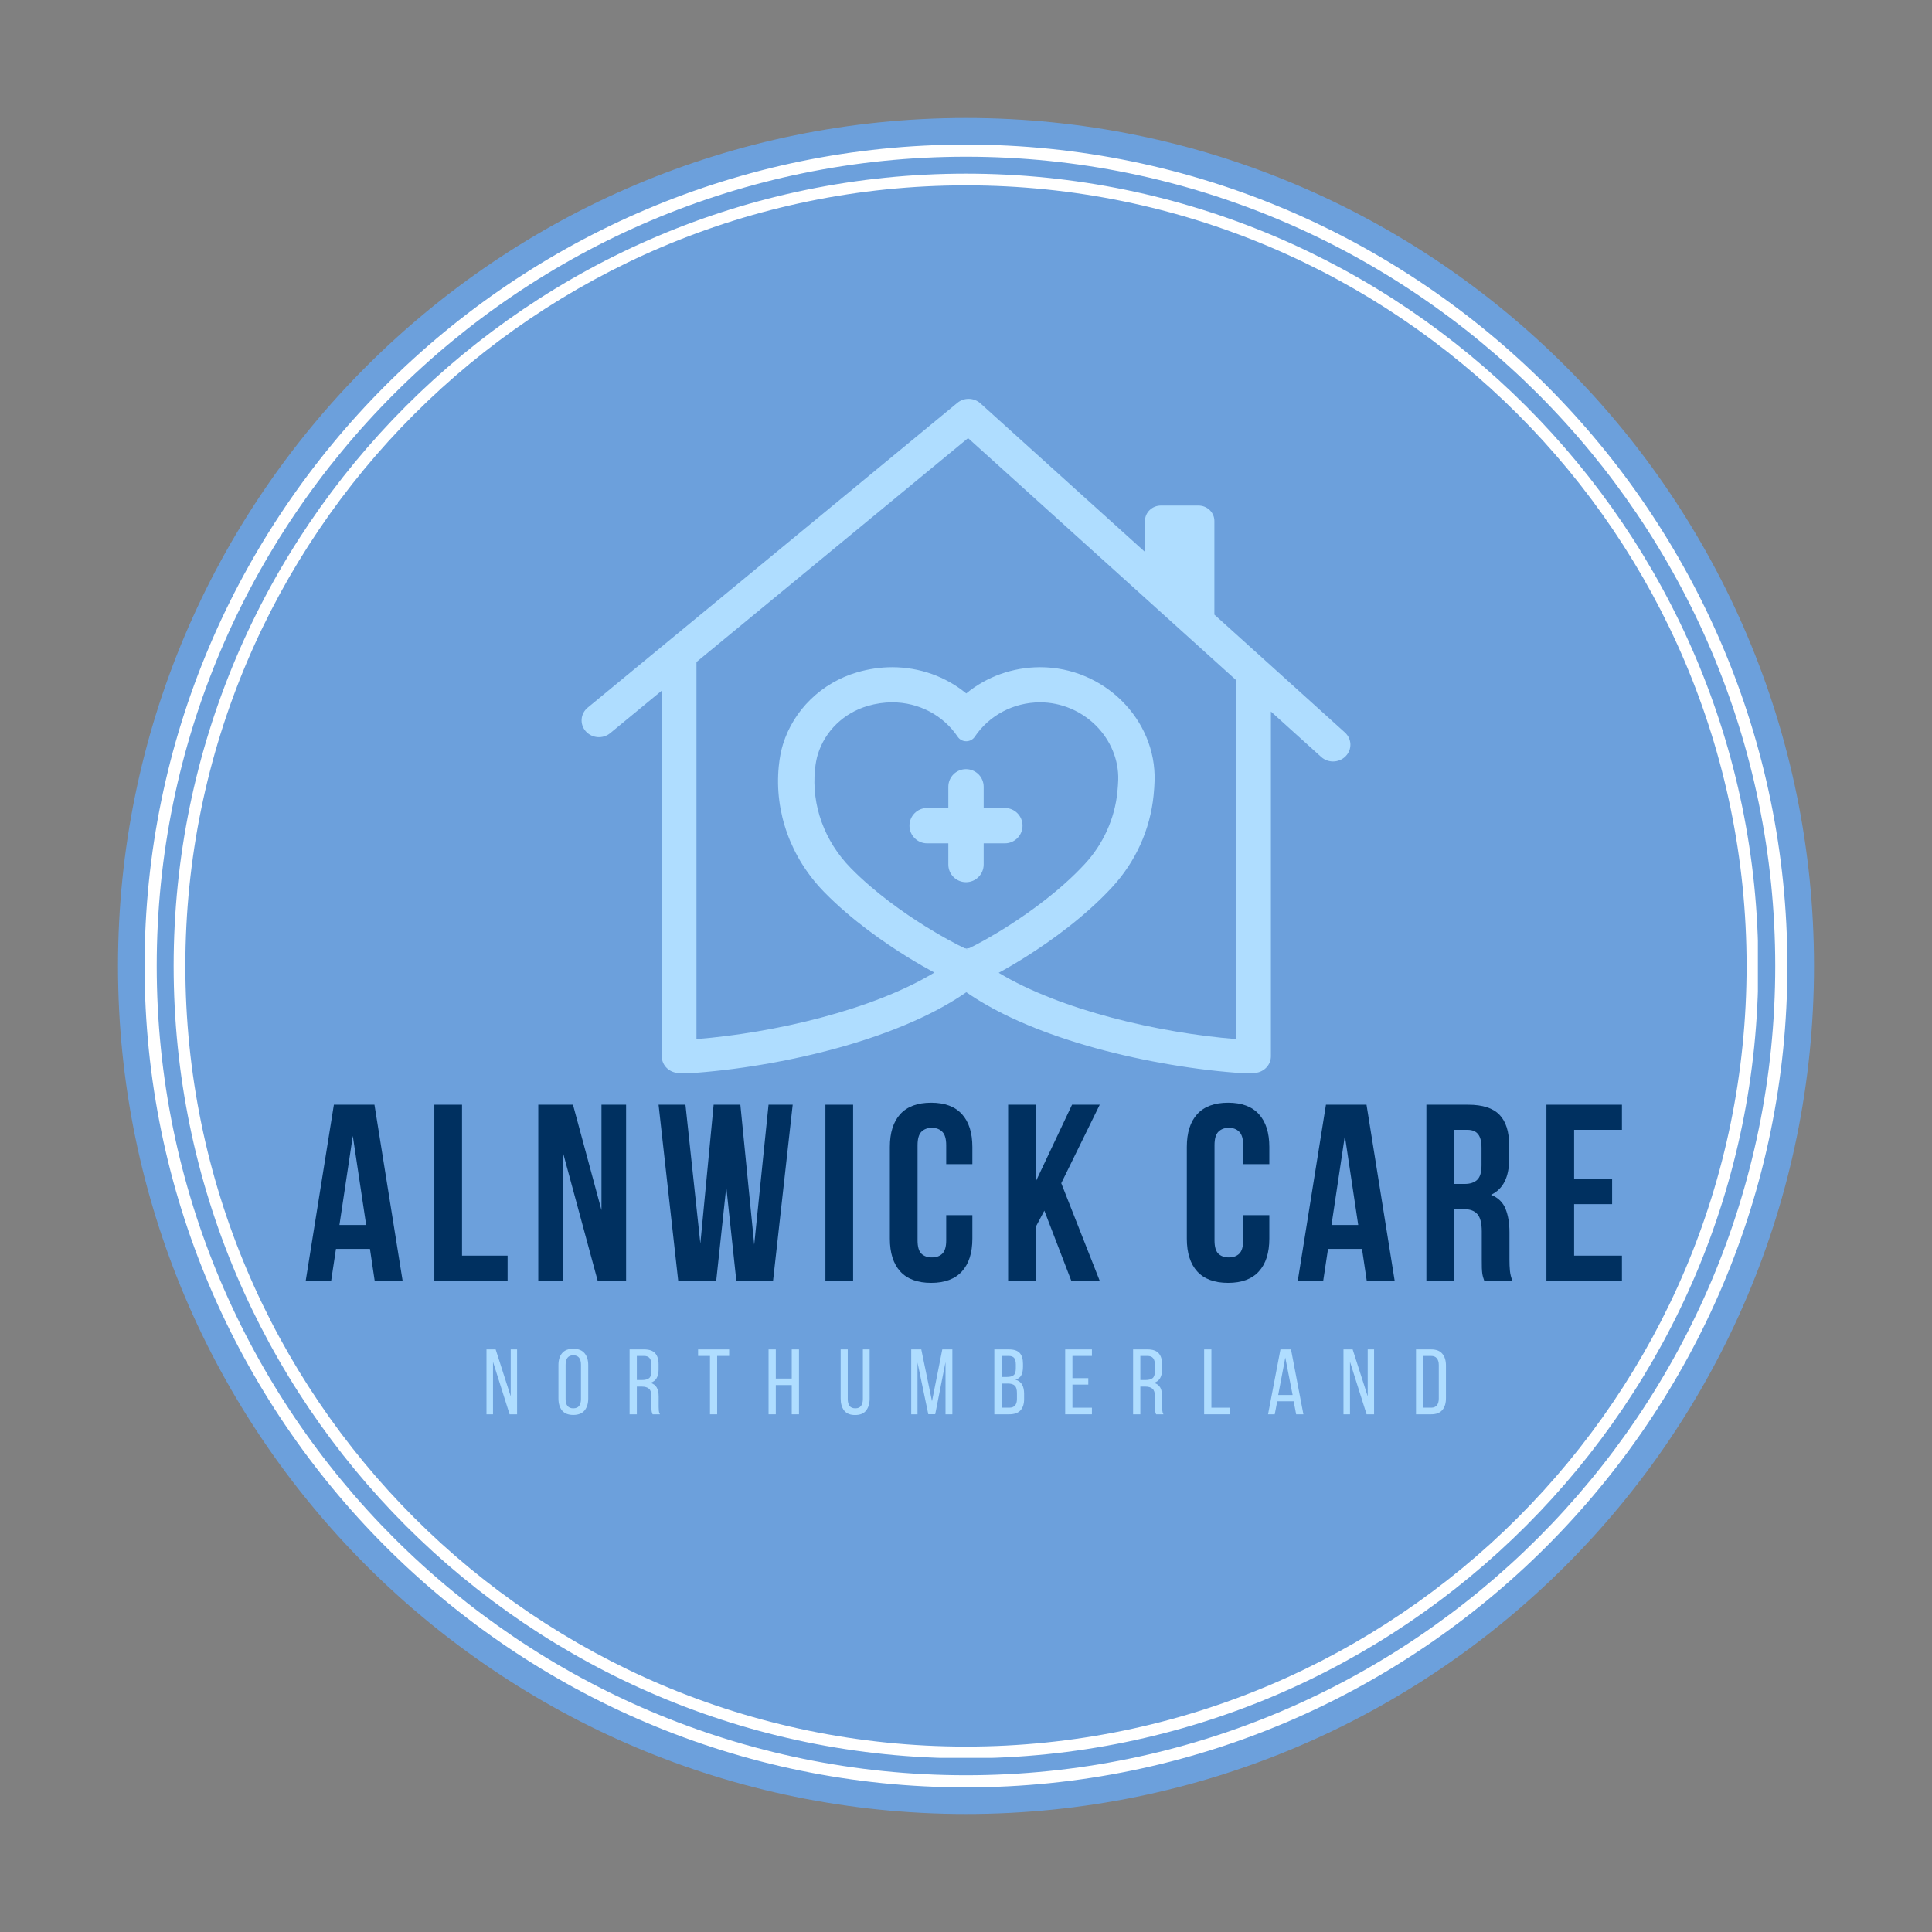 <svg xmlns="http://www.w3.org/2000/svg" xmlns:xlink="http://www.w3.org/1999/xlink" width="500" zoomAndPan="magnify" viewBox="0 0 375 375" height="500" preserveAspectRatio="xMidYMid meet" version="1.0"><rect x="0" y="0" width="375" height="375" fill="#808080" stroke="none"/><defs><g/><clipPath id="7606051e9b"><path d="M 22.902 22.902 L 352.098 22.902 L 352.098 352.098 L 22.902 352.098 Z M 22.902 22.902 " clip-rule="nonzero"/></clipPath><clipPath id="02c00a7d5e"><path d="M 187.5 22.902 C 96.594 22.902 22.902 96.594 22.902 187.5 C 22.902 278.406 96.594 352.098 187.5 352.098 C 278.406 352.098 352.098 278.406 352.098 187.5 C 352.098 96.594 278.406 22.902 187.5 22.902 Z M 187.5 22.902 " clip-rule="nonzero"/></clipPath><clipPath id="144a2048a3"><path d="M 28.062 28.062 L 346.812 28.062 L 346.812 346.812 L 28.062 346.812 Z M 28.062 28.062 " clip-rule="nonzero"/></clipPath><clipPath id="ece834d3fb"><path d="M 33.703 33.703 L 341.203 33.703 L 341.203 341.203 L 33.703 341.203 Z M 33.703 33.703 " clip-rule="nonzero"/></clipPath><clipPath id="f71208005d"><path d="M 112.5 77.07 L 262.5 77.07 L 262.5 208.32 L 112.5 208.32 Z M 112.5 77.07 " clip-rule="nonzero"/></clipPath></defs><g clip-path="url(#7606051e9b)"><g clip-path="url(#02c00a7d5e)"><path fill="#6ca0dc" d="M 22.902 22.902 L 352.098 22.902 L 352.098 352.098 L 22.902 352.098 Z M 22.902 22.902 " fill-opacity="1" fill-rule="nonzero"/></g></g><g clip-path="url(#144a2048a3)"><path fill="#ffffff" d="M 187.496 346.93 C 99.609 346.93 28.062 275.379 28.062 187.496 C 28.062 99.609 99.609 28.062 187.496 28.062 C 275.379 28.062 346.93 99.609 346.93 187.496 C 346.93 275.379 275.379 346.93 187.496 346.93 Z M 187.496 30.418 C 100.867 30.418 30.418 100.867 30.418 187.496 C 30.418 274.125 100.867 344.574 187.496 344.574 C 274.125 344.574 344.574 274.125 344.574 187.496 C 344.574 100.867 274.125 30.418 187.496 30.418 Z M 187.496 30.418 " fill-opacity="1" fill-rule="nonzero"/></g><g clip-path="url(#ece834d3fb)"><path fill="#ffffff" d="M 187.496 341.285 C 102.719 341.285 33.703 272.27 33.703 187.496 C 33.703 102.719 102.719 33.703 187.496 33.703 C 272.27 33.703 341.285 102.719 341.285 187.496 C 341.285 272.27 272.27 341.285 187.496 341.285 Z M 187.496 35.977 C 103.934 35.977 35.977 103.934 35.977 187.496 C 35.977 271.059 103.934 339.012 187.496 339.012 C 271.059 339.012 339.012 271.059 339.012 187.496 C 339.012 103.934 271.059 35.977 187.496 35.977 Z M 187.496 35.977 " fill-opacity="1" fill-rule="nonzero"/></g><g clip-path="url(#f71208005d)"><path fill="#afddff" d="M 239.945 201.688 C 224.988 200.488 205.93 196.105 193.844 188.82 C 195.242 188.059 197.18 186.953 199.484 185.484 C 204.02 182.598 210.535 177.961 215.828 172.242 C 218.113 169.773 219.973 166.977 221.348 163.93 C 222.723 160.891 223.582 157.676 223.91 154.379 C 224.016 153.312 224.082 152.367 224.102 151.566 C 224.188 148.641 223.648 145.777 222.504 143.051 C 221.406 140.445 219.812 138.094 217.762 136.059 C 215.715 134.023 213.328 132.418 210.664 131.285 C 207.875 130.102 204.93 129.504 201.906 129.504 L 201.836 129.504 C 196.574 129.52 191.523 131.324 187.547 134.594 C 183.551 131.309 178.473 129.504 173.184 129.504 C 170.918 129.504 168.633 129.836 166.395 130.488 C 163 131.477 159.875 133.293 157.363 135.734 C 154.852 138.172 152.988 141.195 151.973 144.477 C 151.594 145.707 151.32 147.121 151.164 148.684 C 150.266 157.598 153.488 166.527 160.004 173.18 C 165.336 178.625 171.727 183.027 176.148 185.762 C 178.25 187.062 180.027 188.062 181.359 188.773 C 169.277 196.086 150.172 200.484 135.184 201.688 L 135.184 128.5 L 140.879 123.805 L 148.777 117.297 L 187.902 85.039 L 222.238 116.039 L 223.629 117.297 L 230.84 123.805 L 231.102 124.043 L 239.945 132.027 Z M 188.145 184.031 C 188.012 184.043 187.879 184.059 187.746 184.074 C 187.691 184.078 187.629 184.086 187.566 184.094 L 187.562 184.094 C 187.5 184.086 187.438 184.078 187.383 184.074 C 187.34 184.07 187.301 184.062 187.258 184.059 C 185.879 183.418 183.039 181.941 179.543 179.758 C 175.578 177.281 169.859 173.316 165.133 168.492 C 160.02 163.273 157.488 156.293 158.191 149.348 C 158.305 148.219 158.488 147.234 158.738 146.426 C 160.137 141.898 163.762 138.383 168.438 137.016 C 170.012 136.559 171.609 136.324 173.184 136.324 C 178.332 136.324 183.086 138.824 185.895 143.012 C 186.262 143.555 186.875 143.879 187.547 143.879 C 188.215 143.879 188.828 143.555 189.195 143.012 C 191.996 138.84 196.727 136.34 201.855 136.324 L 201.906 136.324 C 205.898 136.324 209.832 137.961 212.703 140.812 C 215.574 143.668 217.156 147.516 217.047 151.375 C 217.027 152.02 216.973 152.812 216.883 153.727 C 216.371 158.887 214.129 163.848 210.566 167.695 C 205.891 172.746 200.082 176.91 196.031 179.516 C 192.473 181.805 189.574 183.348 188.145 184.031 Z M 187.672 184.246 C 187.617 184.223 187.559 184.199 187.492 184.168 C 187.516 184.164 187.539 184.164 187.562 184.16 C 187.637 184.168 187.715 184.18 187.789 184.195 C 187.75 184.211 187.711 184.23 187.672 184.246 Z M 261.043 142.172 L 246.684 129.199 L 235.703 119.289 C 235.711 119.191 235.711 119.094 235.711 118.992 L 235.711 101.121 C 235.711 99.469 234.324 98.129 232.613 98.129 L 225.336 98.129 C 223.625 98.129 222.238 99.469 222.238 101.121 L 222.238 107.129 L 190.305 78.297 C 189.055 77.164 187.121 77.125 185.82 78.199 L 138.398 117.297 L 128.445 125.5 L 114.07 137.352 C 112.652 138.52 112.488 140.574 113.695 141.941 C 114.902 143.309 117.027 143.473 118.441 142.305 L 128.445 134.055 L 128.445 205.012 C 128.445 206.809 129.953 208.266 131.816 208.266 L 134.168 208.266 C 134.168 208.266 134.973 208.234 135.184 208.219 C 144.543 207.508 155.031 205.609 164.133 202.973 C 169.66 201.371 174.68 199.508 179.055 197.438 C 182.238 195.93 185.082 194.309 187.562 192.59 C 188.805 193.449 190.133 194.285 191.555 195.094 C 192.973 195.902 194.48 196.684 196.074 197.438 C 200.449 199.508 205.465 201.371 210.996 202.973 C 220.094 205.609 230.586 207.508 239.945 208.219 C 240.156 208.234 240.961 208.266 240.961 208.266 L 243.312 208.266 C 245.172 208.266 246.684 206.809 246.684 205.012 L 246.684 138.109 L 256.445 146.926 C 257.094 147.512 257.918 147.801 258.742 147.801 C 259.645 147.801 260.543 147.457 261.203 146.77 C 262.477 145.457 262.402 143.398 261.043 142.172 " fill-opacity="1" fill-rule="nonzero"/></g><path fill="#afddff" d="M 195.043 156.832 L 190.93 156.832 L 190.93 152.719 C 190.93 150.824 189.395 149.289 187.5 149.289 C 185.605 149.289 184.07 150.824 184.07 152.719 L 184.07 156.832 L 179.957 156.832 C 178.062 156.832 176.527 158.367 176.527 160.262 C 176.527 162.156 178.062 163.691 179.957 163.691 L 184.07 163.691 L 184.07 167.805 C 184.07 169.699 185.605 171.234 187.5 171.234 C 189.395 171.234 190.93 169.699 190.93 167.805 L 190.93 163.691 L 195.043 163.691 C 196.938 163.691 198.473 162.156 198.473 160.262 C 198.473 158.367 196.938 156.832 195.043 156.832 " fill-opacity="1" fill-rule="nonzero"/><g fill="#003060" fill-opacity="1"><g transform="translate(58.806, 248.612)"><g><path d="M 19.344 0 L 13.922 0 L 13 -6.203 L 6.406 -6.203 L 5.469 0 L 0.531 0 L 6 -34.188 L 13.875 -34.188 Z M 7.078 -10.844 L 12.266 -10.844 L 9.672 -28.141 Z M 7.078 -10.844 "/></g></g></g><g fill="#003060" fill-opacity="1"><g transform="translate(82.351, 248.612)"><g><path d="M 1.953 -34.188 L 7.328 -34.188 L 7.328 -4.891 L 16.172 -4.891 L 16.172 0 L 1.953 0 Z M 1.953 -34.188 "/></g></g></g><g fill="#003060" fill-opacity="1"><g transform="translate(102.574, 248.612)"><g><path d="M 6.734 -24.766 L 6.734 0 L 1.906 0 L 1.906 -34.188 L 8.641 -34.188 L 14.172 -13.719 L 14.172 -34.188 L 18.953 -34.188 L 18.953 0 L 13.438 0 Z M 6.734 -24.766 "/></g></g></g><g fill="#003060" fill-opacity="1"><g transform="translate(127.095, 248.612)"><g><path d="M 13.875 -18.219 L 11.922 0 L 4.547 0 L 0.734 -34.188 L 5.953 -34.188 L 8.844 -7.234 L 11.422 -34.188 L 16.609 -34.188 L 19.297 -7.031 L 22.078 -34.188 L 26.766 -34.188 L 22.953 0 L 15.828 0 Z M 13.875 -18.219 "/></g></g></g><g fill="#003060" fill-opacity="1"><g transform="translate(158.26, 248.612)"><g><path d="M 1.953 -34.188 L 7.328 -34.188 L 7.328 0 L 1.953 0 Z M 1.953 -34.188 "/></g></g></g><g fill="#003060" fill-opacity="1"><g transform="translate(171.205, 248.612)"><g><path d="M 17.531 -12.75 L 17.531 -8.203 C 17.531 -5.43 16.852 -3.305 15.5 -1.828 C 14.156 -0.348 12.164 0.391 9.531 0.391 C 6.883 0.391 4.883 -0.348 3.531 -1.828 C 2.188 -3.305 1.516 -5.43 1.516 -8.203 L 1.516 -25.984 C 1.516 -28.754 2.188 -30.879 3.531 -32.359 C 4.883 -33.836 6.883 -34.578 9.531 -34.578 C 12.164 -34.578 14.156 -33.836 15.5 -32.359 C 16.852 -30.879 17.531 -28.754 17.531 -25.984 L 17.531 -22.656 L 12.453 -22.656 L 12.453 -26.328 C 12.453 -27.566 12.195 -28.438 11.688 -28.938 C 11.188 -29.445 10.516 -29.703 9.672 -29.703 C 8.828 -29.703 8.148 -29.445 7.641 -28.938 C 7.141 -28.438 6.891 -27.566 6.891 -26.328 L 6.891 -7.859 C 6.891 -6.617 7.141 -5.754 7.641 -5.266 C 8.148 -4.785 8.828 -4.547 9.672 -4.547 C 10.516 -4.547 11.188 -4.785 11.688 -5.266 C 12.195 -5.754 12.453 -6.617 12.453 -7.859 L 12.453 -12.75 Z M 17.531 -12.75 "/></g></g></g><g fill="#003060" fill-opacity="1"><g transform="translate(193.723, 248.612)"><g><path d="M 8.984 -13.625 L 7.328 -10.5 L 7.328 0 L 1.953 0 L 1.953 -34.188 L 7.328 -34.188 L 7.328 -19.297 L 14.359 -34.188 L 19.734 -34.188 L 12.266 -18.953 L 19.734 0 L 14.219 0 Z M 8.984 -13.625 "/></g></g></g><g fill="#003060" fill-opacity="1"><g transform="translate(217.61, 248.612)"><g/></g></g><g fill="#003060" fill-opacity="1"><g transform="translate(228.845, 248.612)"><g><path d="M 17.531 -12.75 L 17.531 -8.203 C 17.531 -5.43 16.852 -3.305 15.5 -1.828 C 14.156 -0.348 12.164 0.391 9.531 0.391 C 6.883 0.391 4.883 -0.348 3.531 -1.828 C 2.188 -3.305 1.516 -5.43 1.516 -8.203 L 1.516 -25.984 C 1.516 -28.754 2.188 -30.879 3.531 -32.359 C 4.883 -33.836 6.883 -34.578 9.531 -34.578 C 12.164 -34.578 14.156 -33.836 15.5 -32.359 C 16.852 -30.879 17.531 -28.754 17.531 -25.984 L 17.531 -22.656 L 12.453 -22.656 L 12.453 -26.328 C 12.453 -27.566 12.195 -28.438 11.688 -28.938 C 11.188 -29.445 10.516 -29.703 9.672 -29.703 C 8.828 -29.703 8.148 -29.445 7.641 -28.938 C 7.141 -28.438 6.891 -27.566 6.891 -26.328 L 6.891 -7.859 C 6.891 -6.617 7.141 -5.754 7.641 -5.266 C 8.148 -4.785 8.828 -4.547 9.672 -4.547 C 10.516 -4.547 11.188 -4.785 11.688 -5.266 C 12.195 -5.754 12.453 -6.617 12.453 -7.859 L 12.453 -12.75 Z M 17.531 -12.75 "/></g></g></g><g fill="#003060" fill-opacity="1"><g transform="translate(251.364, 248.612)"><g><path d="M 19.344 0 L 13.922 0 L 13 -6.203 L 6.406 -6.203 L 5.469 0 L 0.531 0 L 6 -34.188 L 13.875 -34.188 Z M 7.078 -10.844 L 12.266 -10.844 L 9.672 -28.141 Z M 7.078 -10.844 "/></g></g></g><g fill="#003060" fill-opacity="1"><g transform="translate(274.908, 248.612)"><g><path d="M 13.188 0 C 13.125 -0.227 13.055 -0.438 12.984 -0.625 C 12.922 -0.82 12.863 -1.066 12.812 -1.359 C 12.77 -1.66 12.738 -2.035 12.719 -2.484 C 12.707 -2.941 12.703 -3.516 12.703 -4.203 L 12.703 -9.578 C 12.703 -11.172 12.422 -12.289 11.859 -12.938 C 11.305 -13.594 10.414 -13.922 9.188 -13.922 L 7.328 -13.922 L 7.328 0 L 1.953 0 L 1.953 -34.188 L 10.062 -34.188 C 12.863 -34.188 14.891 -33.535 16.141 -32.234 C 17.391 -30.93 18.016 -28.961 18.016 -26.328 L 18.016 -23.641 C 18.016 -20.117 16.844 -17.805 14.5 -16.703 C 15.875 -16.148 16.812 -15.242 17.312 -13.984 C 17.82 -12.734 18.078 -11.211 18.078 -9.422 L 18.078 -4.156 C 18.078 -3.301 18.109 -2.555 18.172 -1.922 C 18.234 -1.297 18.395 -0.656 18.656 0 Z M 7.328 -29.312 L 7.328 -18.812 L 9.422 -18.812 C 10.43 -18.812 11.223 -19.07 11.797 -19.594 C 12.367 -20.113 12.656 -21.055 12.656 -22.422 L 12.656 -25.797 C 12.656 -27.023 12.43 -27.914 11.984 -28.469 C 11.547 -29.031 10.859 -29.312 9.922 -29.312 Z M 7.328 -29.312 "/></g></g></g><g fill="#003060" fill-opacity="1"><g transform="translate(298.208, 248.612)"><g><path d="M 7.328 -19.781 L 14.703 -19.781 L 14.703 -14.891 L 7.328 -14.891 L 7.328 -4.891 L 16.609 -4.891 L 16.609 0 L 1.953 0 L 1.953 -34.188 L 16.609 -34.188 L 16.609 -29.312 L 7.328 -29.312 Z M 7.328 -19.781 "/></g></g></g><g fill="#afddff" fill-opacity="1"><g transform="translate(93.723, 274.516)"><g><path d="M 1.969 0 L 0.703 0 L 0.703 -12.594 L 2.484 -12.594 L 5.406 -3.484 L 5.406 -12.594 L 6.641 -12.594 L 6.641 0 L 5.188 0 L 1.969 -10.188 Z M 1.969 0 "/></g></g></g><g fill="#afddff" fill-opacity="1"><g transform="translate(107.784, 274.516)"><g><path d="M 0.609 -9.562 C 0.609 -10.531 0.844 -11.297 1.312 -11.859 C 1.789 -12.43 2.516 -12.719 3.484 -12.719 C 4.461 -12.719 5.191 -12.43 5.672 -11.859 C 6.148 -11.297 6.391 -10.531 6.391 -9.562 L 6.391 -3.047 C 6.391 -2.086 6.148 -1.316 5.672 -0.734 C 5.191 -0.16 4.461 0.125 3.484 0.125 C 2.516 0.125 1.789 -0.16 1.312 -0.734 C 0.844 -1.316 0.609 -2.086 0.609 -3.047 Z M 2 -2.969 C 2 -2.395 2.117 -1.945 2.359 -1.625 C 2.609 -1.312 2.984 -1.156 3.484 -1.156 C 4.004 -1.156 4.383 -1.312 4.625 -1.625 C 4.863 -1.945 4.984 -2.395 4.984 -2.969 L 4.984 -9.625 C 4.984 -10.207 4.863 -10.656 4.625 -10.969 C 4.383 -11.289 4.004 -11.453 3.484 -11.453 C 2.984 -11.453 2.609 -11.289 2.359 -10.969 C 2.117 -10.656 2 -10.207 2 -9.625 Z M 2 -2.969 "/></g></g></g><g fill="#afddff" fill-opacity="1"><g transform="translate(121.486, 274.516)"><g><path d="M 3.531 -12.594 C 4.52 -12.594 5.234 -12.348 5.672 -11.859 C 6.117 -11.367 6.344 -10.656 6.344 -9.719 L 6.344 -8.688 C 6.344 -8 6.211 -7.438 5.953 -7 C 5.703 -6.57 5.305 -6.273 4.766 -6.109 C 5.348 -5.93 5.758 -5.617 6 -5.172 C 6.238 -4.723 6.359 -4.156 6.359 -3.469 L 6.359 -1.516 C 6.359 -1.234 6.367 -0.961 6.391 -0.703 C 6.41 -0.453 6.484 -0.219 6.609 0 L 5.188 0 C 5.102 -0.176 5.039 -0.367 5 -0.578 C 4.969 -0.797 4.953 -1.113 4.953 -1.531 L 4.953 -3.516 C 4.953 -4.223 4.789 -4.707 4.469 -4.969 C 4.156 -5.238 3.703 -5.375 3.109 -5.375 L 2.125 -5.375 L 2.125 0 L 0.719 0 L 0.719 -12.594 Z M 3.172 -6.656 C 3.734 -6.656 4.172 -6.77 4.484 -7 C 4.797 -7.238 4.953 -7.703 4.953 -8.391 L 4.953 -9.594 C 4.953 -10.164 4.836 -10.598 4.609 -10.891 C 4.391 -11.18 4.016 -11.328 3.484 -11.328 L 2.125 -11.328 L 2.125 -6.656 Z M 3.172 -6.656 "/></g></g></g><g fill="#afddff" fill-opacity="1"><g transform="translate(135.277, 274.516)"><g><path d="M 2.531 0 L 2.531 -11.328 L 0.219 -11.328 L 0.219 -12.594 L 6.25 -12.594 L 6.25 -11.328 L 3.922 -11.328 L 3.922 0 Z M 2.531 0 "/></g></g></g><g fill="#afddff" fill-opacity="1"><g transform="translate(148.457, 274.516)"><g><path d="M 2.125 -5.672 L 2.125 0 L 0.719 0 L 0.719 -12.594 L 2.125 -12.594 L 2.125 -6.938 L 5.219 -6.938 L 5.219 -12.594 L 6.625 -12.594 L 6.625 0 L 5.219 0 L 5.219 -5.672 Z M 2.125 -5.672 "/></g></g></g><g fill="#afddff" fill-opacity="1"><g transform="translate(162.5, 274.516)"><g><path d="M 2.047 -2.969 C 2.047 -2.395 2.16 -1.945 2.391 -1.625 C 2.629 -1.312 3.008 -1.156 3.531 -1.156 C 4.031 -1.156 4.395 -1.312 4.625 -1.625 C 4.863 -1.945 4.984 -2.395 4.984 -2.969 L 4.984 -12.594 L 6.297 -12.594 L 6.297 -3.047 C 6.297 -2.086 6.066 -1.316 5.609 -0.734 C 5.16 -0.148 4.445 0.141 3.469 0.141 C 2.508 0.141 1.801 -0.148 1.344 -0.734 C 0.895 -1.316 0.672 -2.086 0.672 -3.047 L 0.672 -12.594 L 2.047 -12.594 Z M 2.047 -2.969 "/></g></g></g><g fill="#afddff" fill-opacity="1"><g transform="translate(176.165, 274.516)"><g><path d="M 5.359 -0.016 L 4.016 -0.016 L 1.922 -10.047 L 1.922 0 L 0.703 0 L 0.703 -12.594 L 2.656 -12.594 L 4.734 -2.531 L 6.734 -12.594 L 8.688 -12.594 L 8.688 0 L 7.359 0 L 7.359 -10.141 Z M 5.359 -0.016 "/></g></g></g><g fill="#afddff" fill-opacity="1"><g transform="translate(192.279, 274.516)"><g><path d="M 3.547 -12.594 C 4.523 -12.594 5.223 -12.363 5.641 -11.906 C 6.066 -11.445 6.281 -10.75 6.281 -9.812 L 6.281 -9.219 C 6.281 -8.539 6.172 -7.992 5.953 -7.578 C 5.742 -7.172 5.363 -6.883 4.812 -6.719 C 5.414 -6.551 5.848 -6.234 6.109 -5.766 C 6.367 -5.297 6.5 -4.711 6.5 -4.016 L 6.5 -2.953 C 6.5 -2.004 6.266 -1.273 5.797 -0.766 C 5.328 -0.254 4.602 0 3.625 0 L 0.719 0 L 0.719 -12.594 Z M 3.203 -7.25 C 3.766 -7.25 4.188 -7.363 4.469 -7.594 C 4.75 -7.82 4.891 -8.266 4.891 -8.922 L 4.891 -9.672 C 4.891 -10.234 4.785 -10.648 4.578 -10.922 C 4.367 -11.191 4.016 -11.328 3.516 -11.328 L 2.125 -11.328 L 2.125 -7.25 Z M 3.625 -1.281 C 4.613 -1.281 5.109 -1.848 5.109 -2.984 L 5.109 -4.109 C 5.109 -4.816 4.969 -5.301 4.688 -5.562 C 4.406 -5.832 3.957 -5.969 3.344 -5.969 L 2.125 -5.969 L 2.125 -1.281 Z M 3.625 -1.281 "/></g></g></g><g fill="#afddff" fill-opacity="1"><g transform="translate(206.034, 274.516)"><g><path d="M 5.203 -7.016 L 5.203 -5.766 L 2.125 -5.766 L 2.125 -1.281 L 5.906 -1.281 L 5.906 0 L 0.719 0 L 0.719 -12.594 L 5.906 -12.594 L 5.906 -11.328 L 2.125 -11.328 L 2.125 -7.016 Z M 5.203 -7.016 "/></g></g></g><g fill="#afddff" fill-opacity="1"><g transform="translate(219.214, 274.516)"><g><path d="M 3.531 -12.594 C 4.52 -12.594 5.234 -12.348 5.672 -11.859 C 6.117 -11.367 6.344 -10.656 6.344 -9.719 L 6.344 -8.688 C 6.344 -8 6.211 -7.438 5.953 -7 C 5.703 -6.57 5.305 -6.273 4.766 -6.109 C 5.348 -5.93 5.758 -5.617 6 -5.172 C 6.238 -4.723 6.359 -4.156 6.359 -3.469 L 6.359 -1.516 C 6.359 -1.234 6.367 -0.961 6.391 -0.703 C 6.41 -0.453 6.484 -0.219 6.609 0 L 5.188 0 C 5.102 -0.176 5.039 -0.367 5 -0.578 C 4.969 -0.797 4.953 -1.113 4.953 -1.531 L 4.953 -3.516 C 4.953 -4.223 4.789 -4.707 4.469 -4.969 C 4.156 -5.238 3.703 -5.375 3.109 -5.375 L 2.125 -5.375 L 2.125 0 L 0.719 0 L 0.719 -12.594 Z M 3.172 -6.656 C 3.734 -6.656 4.172 -6.77 4.484 -7 C 4.797 -7.238 4.953 -7.703 4.953 -8.391 L 4.953 -9.594 C 4.953 -10.164 4.836 -10.598 4.609 -10.891 C 4.391 -11.18 4.016 -11.328 3.484 -11.328 L 2.125 -11.328 L 2.125 -6.656 Z M 3.172 -6.656 "/></g></g></g><g fill="#afddff" fill-opacity="1"><g transform="translate(233.005, 274.516)"><g><path d="M 0.719 0 L 0.719 -12.594 L 2.125 -12.594 L 2.125 -1.281 L 5.719 -1.281 L 5.719 0 Z M 0.719 0 "/></g></g></g><g fill="#afddff" fill-opacity="1"><g transform="translate(245.77, 274.516)"><g><path d="M 2.141 -2.531 L 1.656 0 L 0.359 0 L 2.766 -12.594 L 4.812 -12.594 L 7.219 0 L 5.812 0 L 5.328 -2.531 Z M 2.328 -3.75 L 5.125 -3.75 L 3.703 -11.016 Z M 2.328 -3.75 "/></g></g></g><g fill="#afddff" fill-opacity="1"><g transform="translate(260.066, 274.516)"><g><path d="M 1.969 0 L 0.703 0 L 0.703 -12.594 L 2.484 -12.594 L 5.406 -3.484 L 5.406 -12.594 L 6.641 -12.594 L 6.641 0 L 5.188 0 L 1.969 -10.188 Z M 1.969 0 "/></g></g></g><g fill="#afddff" fill-opacity="1"><g transform="translate(274.127, 274.516)"><g><path d="M 3.672 -12.594 C 4.648 -12.594 5.367 -12.312 5.828 -11.75 C 6.297 -11.195 6.531 -10.438 6.531 -9.469 L 6.531 -3.109 C 6.531 -2.141 6.297 -1.379 5.828 -0.828 C 5.367 -0.273 4.648 0 3.672 0 L 0.719 0 L 0.719 -12.594 Z M 3.656 -1.281 C 4.156 -1.281 4.523 -1.43 4.766 -1.734 C 5.016 -2.047 5.141 -2.488 5.141 -3.062 L 5.141 -9.547 C 5.141 -10.117 5.016 -10.555 4.766 -10.859 C 4.523 -11.172 4.148 -11.328 3.641 -11.328 L 2.125 -11.328 L 2.125 -1.281 Z M 3.656 -1.281 "/></g></g></g></svg>